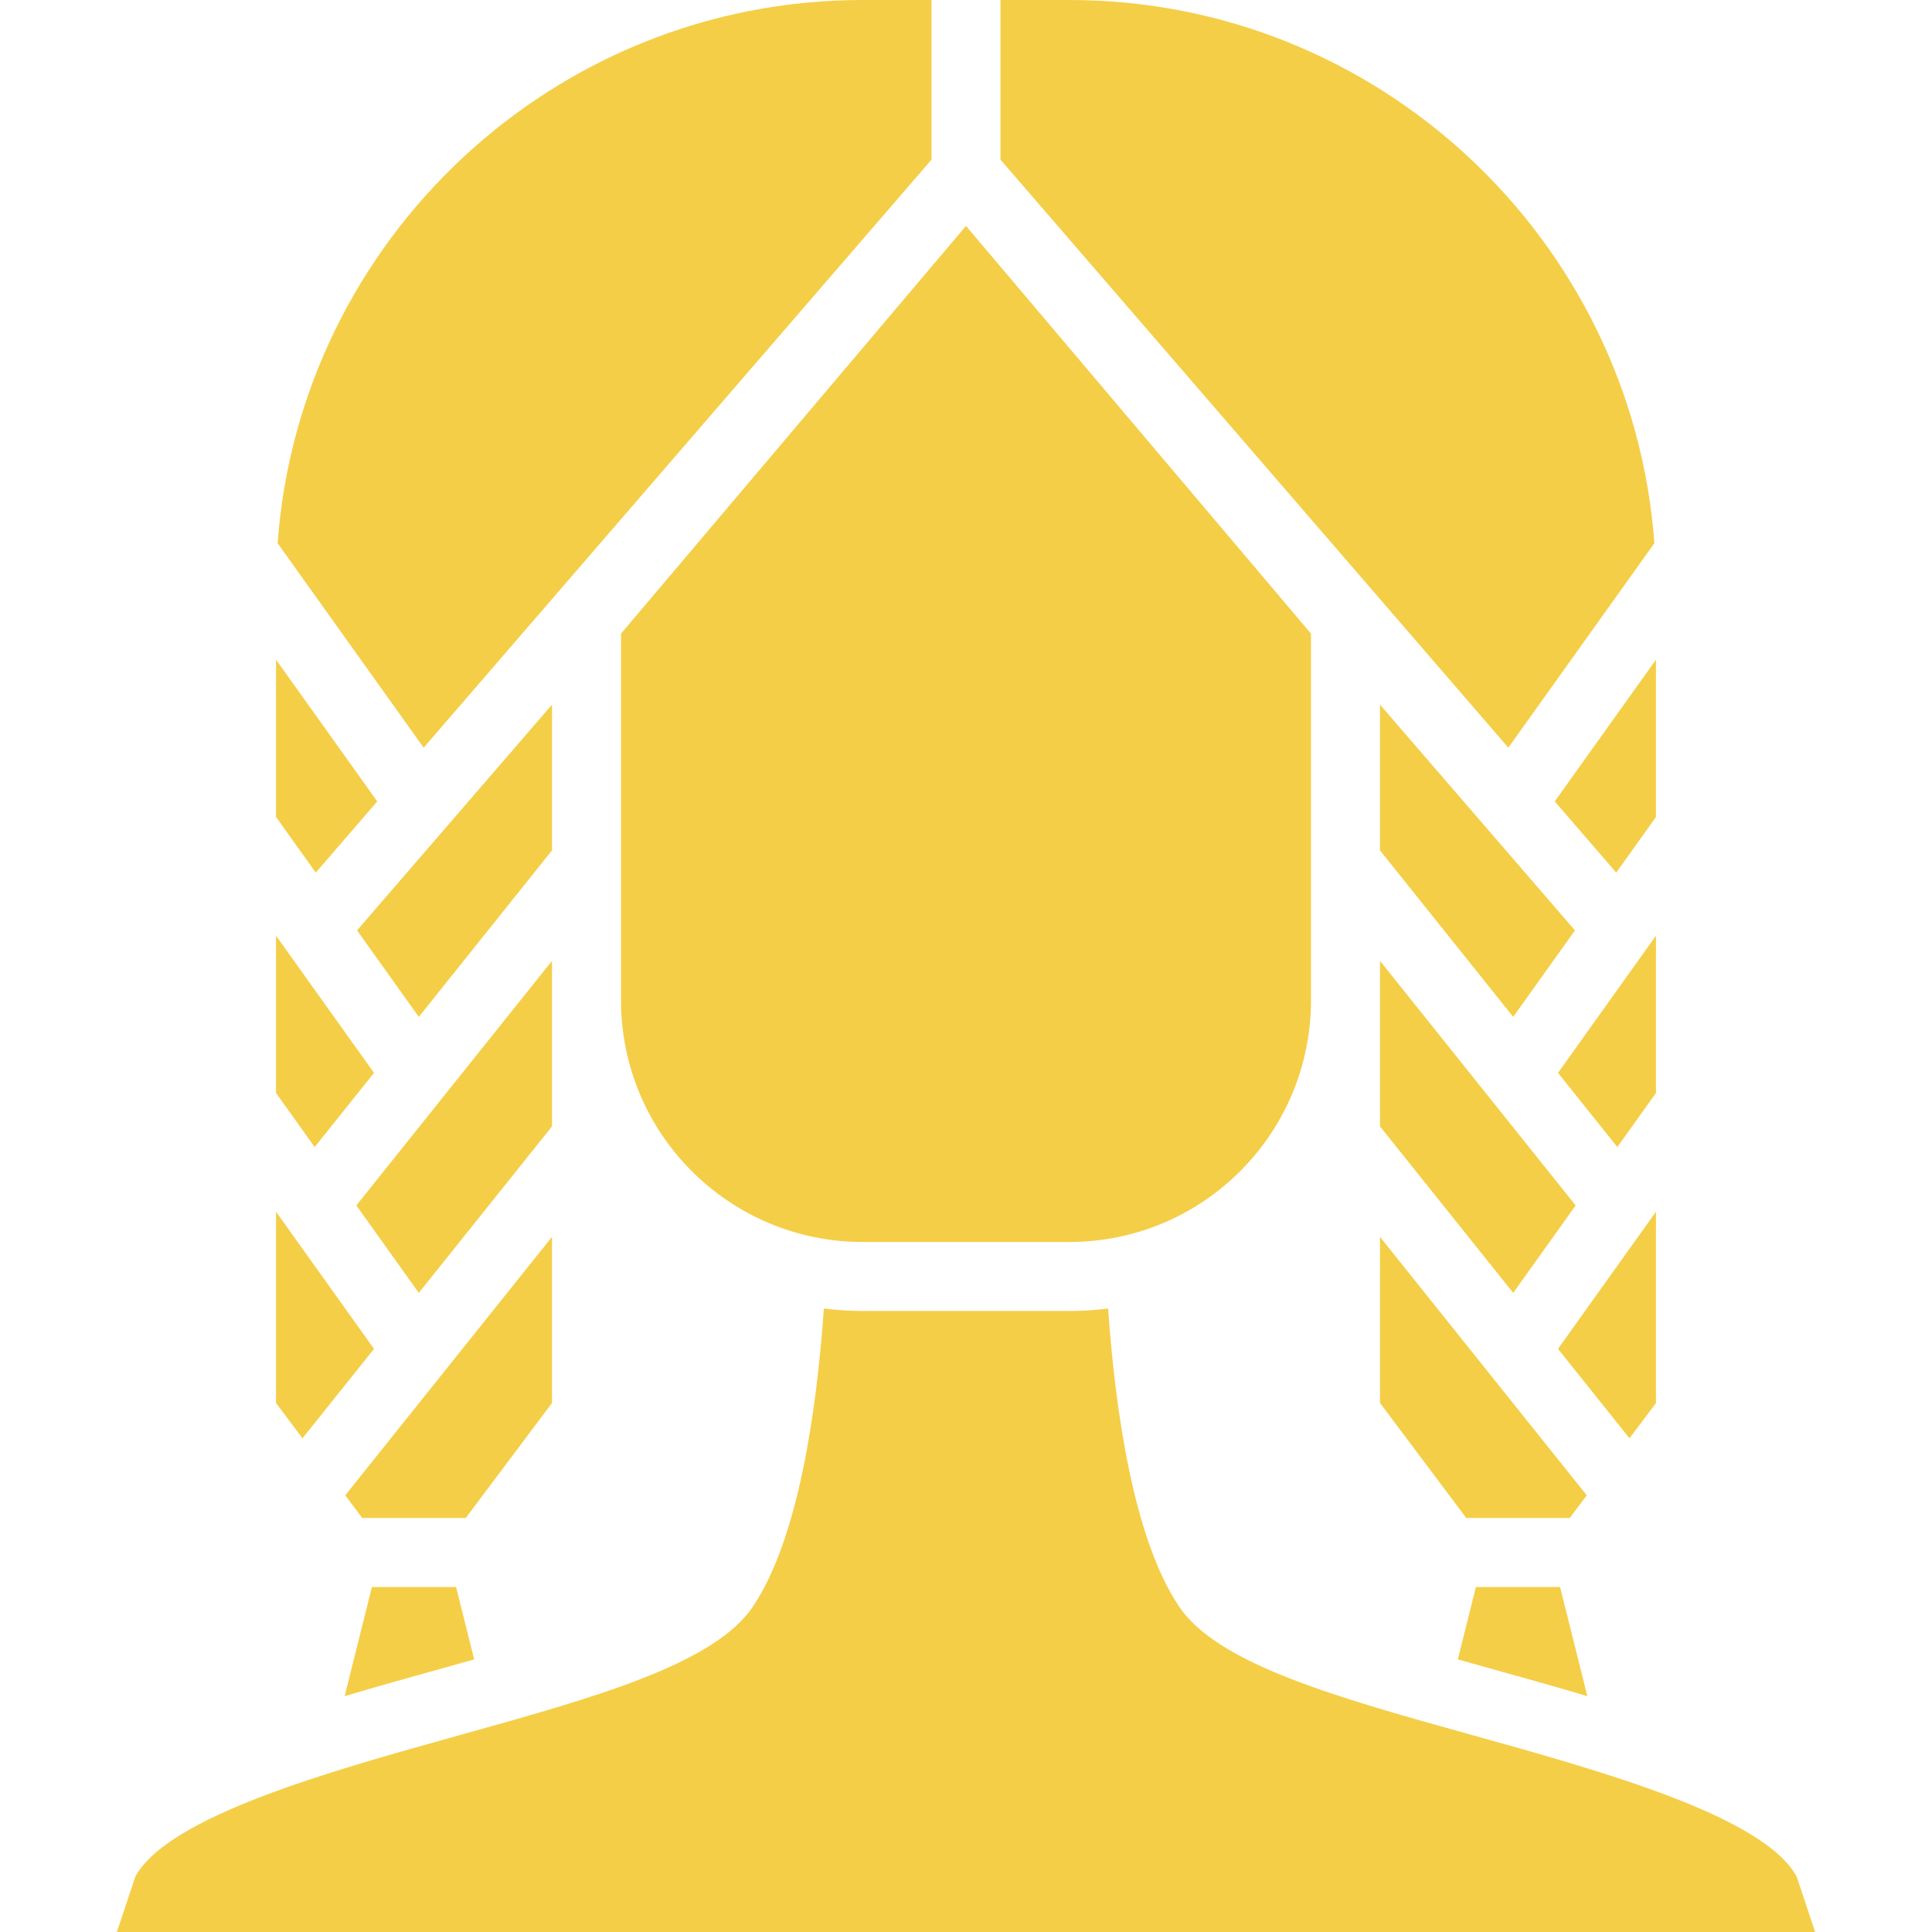 <?xml version="1.0"?>
<svg xmlns="http://www.w3.org/2000/svg" xmlns:xlink="http://www.w3.org/1999/xlink" xmlns:svgjs="http://svgjs.com/svgjs" version="1.1" width="512" height="512" x="0" y="0" viewBox="0 0 472.258 472.258" style="enable-background:new 0 0 512 512" xml:space="preserve" class=""><g><g xmlns="http://www.w3.org/2000/svg"><path d="m404.792 342.949v-46.773l-23.958 33.543 17.487 21.859z" fill="#f5ce47" data-original="#000000" style="" class=""/><path d="m261.428 0h-16.866v39.029l124.134 143.734 35.704-49.986c-5.436-74.125-67.481-132.777-142.972-132.777z" fill="#f5ce47" data-original="#000000" style="" class=""/><path d="m134.931 302.337-50.542 63.177 4.159 5.546h25.3l21.083-28.111z" fill="#f5ce47" data-original="#000000" style="" class=""/><path d="m90.916 387.926-6.671 26.685c7.666-2.286 15.525-4.479 23.334-6.654 2.717-.757 5.507-1.535 8.328-2.33l-4.426-17.701z" fill="#f5ce47" data-original="#000000" style="" class=""/><path d="m151.797 154.887v89.675c.037 32.587 26.445 58.996 59.032 59.032h50.599c32.587-.037 58.996-26.445 59.032-59.032v-89.675l-84.332-99.665z" fill="#f5ce47" data-original="#000000" style="" class=""/><path d="m134.931 236.129v-1.258l-47.827 59.783 15.269 21.378 32.558-40.696z" fill="#f5ce47" data-original="#000000" style="" class=""/><path d="m134.931 172.244-47.657 55.182 15.099 21.141 32.558-40.697z" fill="#f5ce47" data-original="#000000" style="" class=""/><path d="m404.792 161.245-24.752 34.653 15.032 17.405 9.72-13.609z" fill="#f5ce47" data-original="#000000" style="" class=""/><path d="m337.327 236.129v39.207l32.557 40.696 15.27-21.378-47.827-59.783z" fill="#f5ce47" data-original="#000000" style="" class=""/><path d="m337.327 342.949 21.083 28.111h25.299l4.16-5.546-50.542-63.177z" fill="#f5ce47" data-original="#000000" style="" class=""/><path d="m67.858 132.777 35.704 49.986 124.134-143.734v-39.029h-16.866c-75.491 0-137.536 58.652-142.972 132.777z" fill="#f5ce47" data-original="#000000" style="" class=""/><path d="m337.327 172.244v35.626l32.557 40.697 15.1-21.141z" fill="#f5ce47" data-original="#000000" style="" class=""/><path d="m388.012 414.611-6.671-26.685h-20.564l-4.427 17.701c2.82.795 5.61 1.573 8.328 2.33 7.809 2.175 15.669 4.367 23.334 6.654z" fill="#f5ce47" data-original="#000000" style="" class=""/><path d="m404.792 228.711-23.958 33.543 14.508 18.135 9.45-13.229z" fill="#f5ce47" data-original="#000000" style="" class=""/><path d="m360.152 424.204c-33.568-9.351-62.559-17.427-72.008-31.6-10.998-16.496-15.489-47.331-17.276-72.752-3.131.398-6.284.601-9.44.608h-50.599c-3.156-.007-6.309-.21-9.44-.608-1.792 25.421-6.278 56.256-17.276 72.752-9.448 14.173-38.439 22.249-72.008 31.6-31.645 8.815-70.944 19.765-79.017 34.49l-4.521 13.564h415.123l-4.521-13.564c-8.068-14.724-47.371-25.675-79.017-34.49z" fill="#f5ce47" data-original="#000000" style="" class=""/><path d="m67.465 342.949 6.472 8.629 17.487-21.859-23.959-33.543z" fill="#f5ce47" data-original="#000000" style="" class=""/><path d="m67.465 267.16 9.451 13.229 14.508-18.135-23.959-33.543z" fill="#f5ce47" data-original="#000000" style="" class=""/><path d="m67.465 199.694 9.721 13.609 15.032-17.405-24.753-34.653z" fill="#f5ce47" data-original="#000000" style="" class=""/></g></g></svg>
